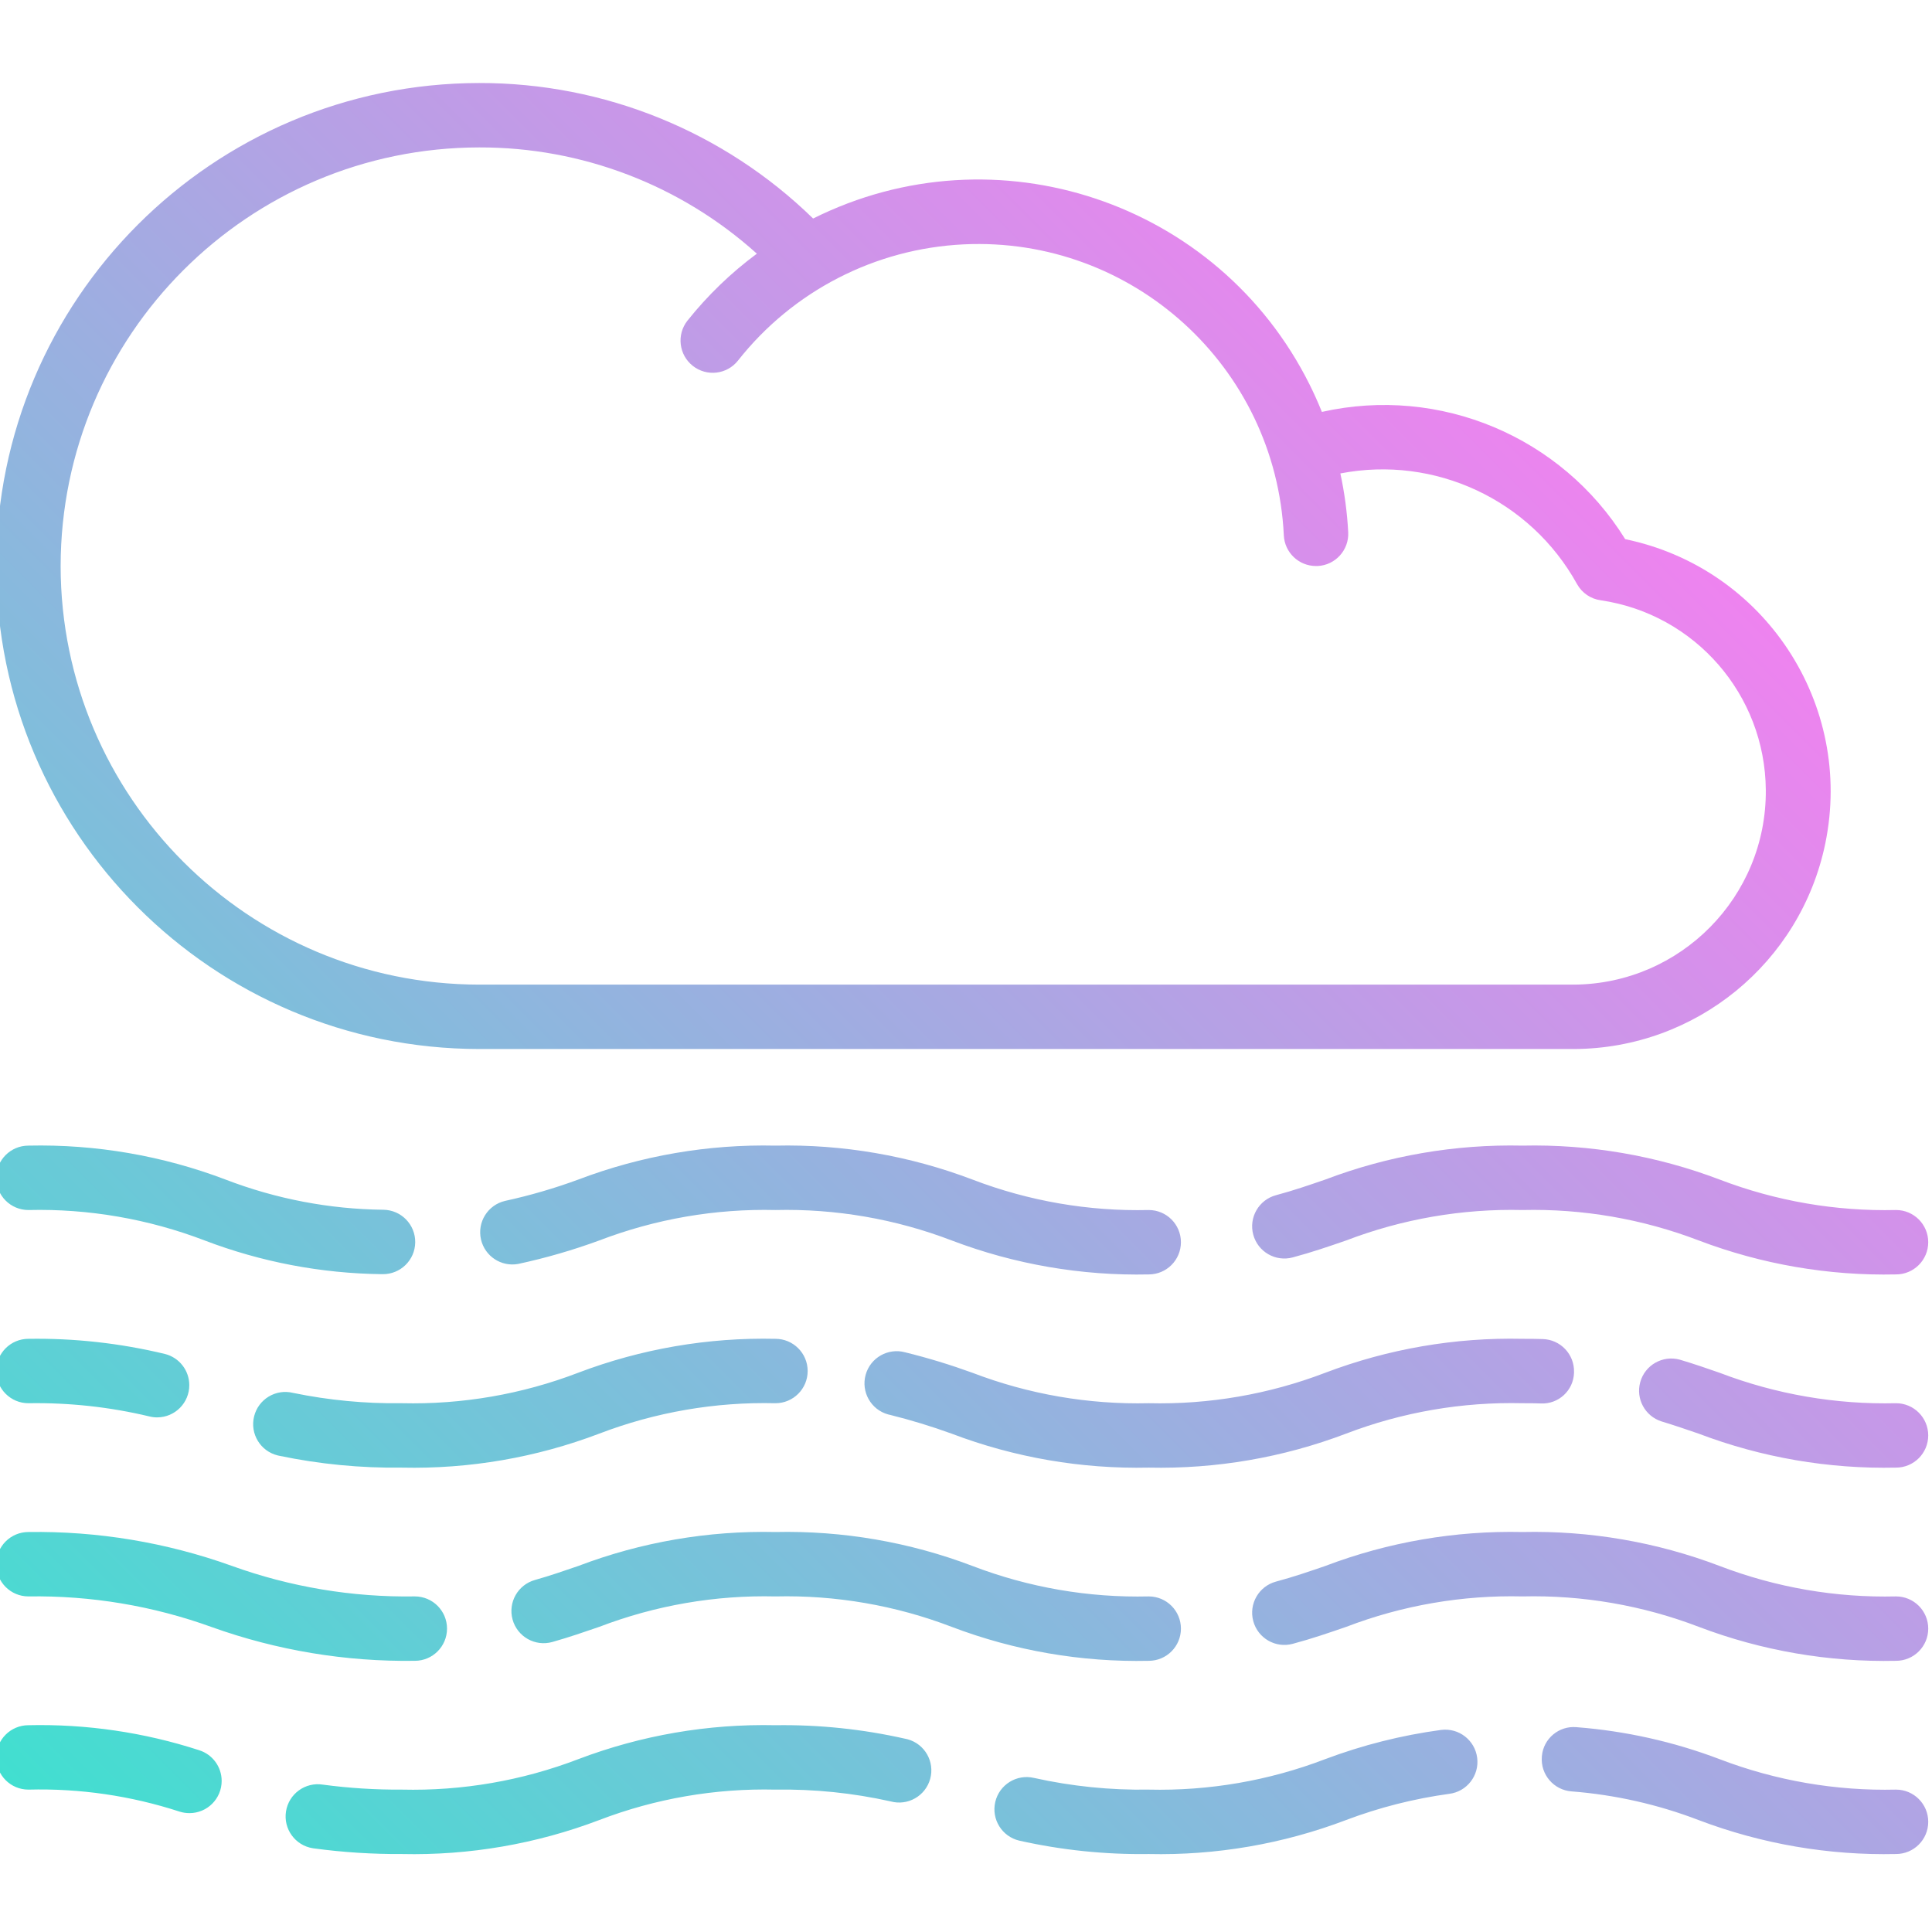 <svg height="511pt" viewBox="1 -21 512 511" width="511pt" xmlns="http://www.w3.org/2000/svg" xmlns:xlink="http://www.w3.org/1999/xlink"><linearGradient id="a" gradientTransform="matrix(.355 0 0 -.355 0 490.906)" gradientUnits="userSpaceOnUse" x1="110.347" x2="1199.23" y1="11.036" y2="1099.919"><stop offset="0" stop-color="#41dfd0"/><stop offset="1" stop-color="#ee83ef"/></linearGradient><path d="m456.738 291.102c14.902 5.703 30.777 8.441 46.727 8.066 4.715 0 8.535 3.82 8.535 8.531 0 4.715-3.82 8.535-8.535 8.535-17.848.395-35.602-2.664-52.289-9.004-14.895-5.699-30.754-8.438-46.695-8.062-15.949-.379-31.82 2.359-46.719 8.062-4.543 1.57-9.082 3.133-14.176 4.496-4.551 1.227-9.234-1.473-10.461-6.023s1.473-9.238 6.023-10.461c4.695-1.254 8.867-2.707 13.047-4.141 16.688-6.34 34.438-9.398 52.285-9 17.836-.395 35.582 2.664 52.258 9zm-151.312 25.133c4.711 0 8.531-3.82 8.531-8.535 0-4.711-3.82-8.531-8.531-8.531-15.941.379-31.805-2.363-46.695-8.066-16.664-6.336-34.398-9.395-52.223-9-17.84-.398-35.59 2.66-52.27 9-6.316 2.324-12.785 4.207-19.359 5.641-4.594 1.055-7.465 5.633-6.41 10.227 1.02 4.438 5.34 7.293 9.824 6.492 7.312-1.57 14.504-3.652 21.527-6.23 14.891-5.699 30.746-8.441 46.688-8.062 15.941-.379 31.809 2.359 46.703 8.062 16.66 6.336 34.391 9.395 52.215 9.004zm-296.895-17.066c15.941-.379 31.805 2.359 46.695 8.062 14.996 5.719 30.887 8.746 46.934 8.934h.238c4.715.059 8.582-3.719 8.637-8.43.059-4.711-3.719-8.578-8.43-8.637-14.305-.156-28.461-2.867-41.812-7.996-16.68-6.34-34.422-9.398-52.262-9-4.711 0-8.531 3.82-8.531 8.531 0 4.715 3.82 8.535 8.531 8.535zm494.934 51.199c-15.953.379-31.828-2.359-46.734-8.062-3.414-1.188-6.828-2.375-10.555-3.477-4.547-1.25-9.242 1.414-10.496 5.957-1.219 4.41 1.258 8.996 5.613 10.395 3.414 1.039 6.656 2.141 9.871 3.25 16.691 6.344 34.453 9.398 52.301 9.004 4.715 0 8.535-3.82 8.535-8.535 0-4.711-3.82-8.531-8.535-8.531zm-266.496 3.113c5.488 1.367 10.898 3.02 16.215 4.949 16.672 6.34 34.41 9.395 52.242 9.004 17.848.395 35.605-2.66 52.293-9.004 14.91-5.707 30.797-8.445 46.762-8.062 1.707 0 3.355 0 4.941.066 4.629.18 8.527-3.426 8.707-8.055.004-.09.004-.176.004-.266.121-4.711-3.602-8.625-8.312-8.746-.004 0-.004 0-.008 0-1.73-.066-3.516-.066-5.332-.066-17.848-.398-35.605 2.66-52.293 9.004-14.914 5.707-30.797 8.445-46.762 8.062-15.949.379-31.816-2.363-46.711-8.062-5.84-2.125-11.785-3.938-17.82-5.422-4.543-1.25-9.238 1.418-10.492 5.961-1.25 4.543 1.418 9.242 5.961 10.496.199.055.402.102.605.141zm-82.77-11.176c-14.887 5.699-30.742 8.438-46.68 8.062-9.691.137-19.367-.781-28.859-2.738-4.578-1.129-9.199 1.668-10.324 6.246-1.129 4.574 1.668 9.199 6.246 10.324.141.035.285.066.426.094 10.691 2.234 21.594 3.285 32.512 3.141 17.844.395 35.594-2.66 52.277-9.004 14.895-5.703 30.762-8.445 46.711-8.062 4.711 0 8.531-3.82 8.531-8.535 0-4.711-3.82-8.531-8.531-8.531-17.859-.402-35.625 2.656-52.32 9.004zm-145.668 8.062c10.789-.18 21.559.992 32.055 3.5.68.172 1.379.258 2.082.254 4.711-.02 8.516-3.855 8.496-8.566-.016-3.891-2.656-7.273-6.422-8.234-11.855-2.859-24.02-4.211-36.207-4.02-4.715 0-8.535 3.82-8.535 8.531 0 4.715 3.82 8.535 8.531 8.535zm494.934 51.199c-15.949.379-31.824-2.359-46.727-8.062-16.676-6.34-34.422-9.398-52.258-9.004-17.848-.395-35.598 2.66-52.285 9.004-4.18 1.434-8.352 2.883-13.047 4.137-4.551 1.227-7.25 5.91-6.023 10.461 1.227 4.555 5.91 7.25 10.461 6.027 5.121-1.367 9.633-2.93 14.176-4.496 14.898-5.707 30.77-8.445 46.719-8.066 15.953-.379 31.824 2.359 46.727 8.066 16.68 6.336 34.422 9.391 52.258 9 4.715 0 8.535-3.82 8.535-8.531 0-4.715-3.82-8.535-8.535-8.535zm-189.508 8.535c0-4.715-3.82-8.535-8.531-8.535-15.941.379-31.805-2.359-46.695-8.062-16.664-6.34-34.398-9.395-52.223-9.004-17.84-.395-35.59 2.66-52.27 9.004-3.703 1.27-7.406 2.559-11.457 3.703-4.543 1.262-7.199 5.965-5.938 10.508 1.266 4.539 5.969 7.195 10.508 5.934.031-.008.059-.016.086-.023 4.379-1.238 8.371-2.621 12.367-3.992 14.895-5.703 30.758-8.445 46.703-8.066 15.945-.379 31.809 2.359 46.703 8.066 16.66 6.336 34.391 9.391 52.215 9 4.711 0 8.531-3.82 8.531-8.531zm-305.426-8.535c16.555-.258 33.016 2.492 48.582 8.125 17.258 6.184 35.488 9.211 53.82 8.941 4.711 0 8.531-3.82 8.531-8.531 0-4.715-3.82-8.535-8.531-8.535-16.551.262-33.012-2.492-48.582-8.121-17.258-6.184-35.488-9.215-53.82-8.945-4.711 0-8.531 3.82-8.531 8.535 0 4.711 3.82 8.531 8.531 8.531zm494.934 51.199c-15.953.379-31.828-2.359-46.734-8.062-12.176-4.625-24.953-7.48-37.941-8.484-4.645-.418-8.754 3.008-9.176 7.652-.004.066-.008.129-.012.191-.367 4.699 3.141 8.805 7.84 9.172h.008c11.539.898 22.887 3.457 33.691 7.598 16.699 6.344 34.465 9.398 52.324 9 4.715 0 8.535-3.82 8.535-8.531 0-4.715-3.82-8.535-8.535-8.535zm-120.539-15.82c-10.52 1.418-20.84 4.02-30.773 7.758-14.902 5.703-30.773 8.441-46.727 8.062-10.223.164-20.426-.875-30.406-3.098-4.586-1.078-9.18 1.766-10.262 6.355-1.078 4.586 1.766 9.18 6.355 10.262 11.258 2.523 22.773 3.715 34.312 3.547 17.844.398 35.598-2.66 52.281-9 8.832-3.34 18.012-5.668 27.367-6.949 4.68-.594 7.988-4.863 7.395-9.543-.594-4.676-4.867-7.988-9.543-7.395zm-142.031 2.34c-11.281-2.551-22.824-3.754-34.387-3.586-17.844-.395-35.594 2.66-52.277 9.004-14.895 5.703-30.762 8.445-46.711 8.062-7.008.051-14.012-.391-20.957-1.32-4.656-.742-9.027 2.43-9.77 7.086-.738 4.652 2.434 9.027 7.086 9.766.098.016.195.031.293.043 7.738 1.043 15.539 1.543 23.348 1.492 17.844.398 35.594-2.66 52.277-9 14.895-5.707 30.762-8.445 46.711-8.066 10.254-.164 20.492.883 30.504 3.117 4.547 1.25 9.242-1.418 10.496-5.961 1.25-4.543-1.418-9.242-5.961-10.492-.199-.059-.402-.105-.609-.145zm-187.074 3.055c-14.613-4.75-29.926-6.992-45.285-6.641-4.715 0-8.535 3.82-8.535 8.535 0 4.711 3.82 8.531 8.535 8.531 13.582-.355 27.125 1.617 40.047 5.828.848.266 1.73.402 2.617.402 4.715.004 8.539-3.812 8.543-8.527.004-3.707-2.391-6.996-5.922-8.129zm-53.82-313.84c.078-70.66 57.34-127.922 128-128 33.055-.062 64.82 12.828 88.48 35.91 48.473-24.188 107.371-4.504 131.559 43.969 1.188 2.379 2.277 4.809 3.27 7.281 31.242-7.023 63.504 6.512 80.383 33.723 36.922 7.641 60.66 43.762 53.02 80.684-6.539 31.598-34.309 54.305-66.578 54.434h-290.133c-70.66-.078-127.922-57.34-128-128zm17.066 0c.07 61.238 49.695 110.863 110.934 110.934h290.133c28.277-.207 51.031-23.297 50.824-51.574-.184-25.258-18.762-46.605-43.75-50.281-2.641-.355-4.961-1.938-6.262-4.266-12.34-22.348-37.676-34.199-62.738-29.348 1.109 5.133 1.805 10.348 2.082 15.594.23 4.707-3.398 8.711-8.105 8.941-.004 0-.012 0-.02 0h-.41c-4.559.004-8.316-3.578-8.531-8.133-2.137-44.719-40.121-79.242-84.84-77.109-23.453 1.121-45.266 12.352-59.801 30.789-2.922 3.703-8.289 4.332-11.988 1.41s-4.332-8.289-1.41-11.988c5.336-6.688 11.516-12.652 18.391-17.742-20.18-18.191-46.402-28.23-73.574-28.16-61.238.07-110.863 49.695-110.934 110.934zm0 0" fill="url(#a)"/></svg>